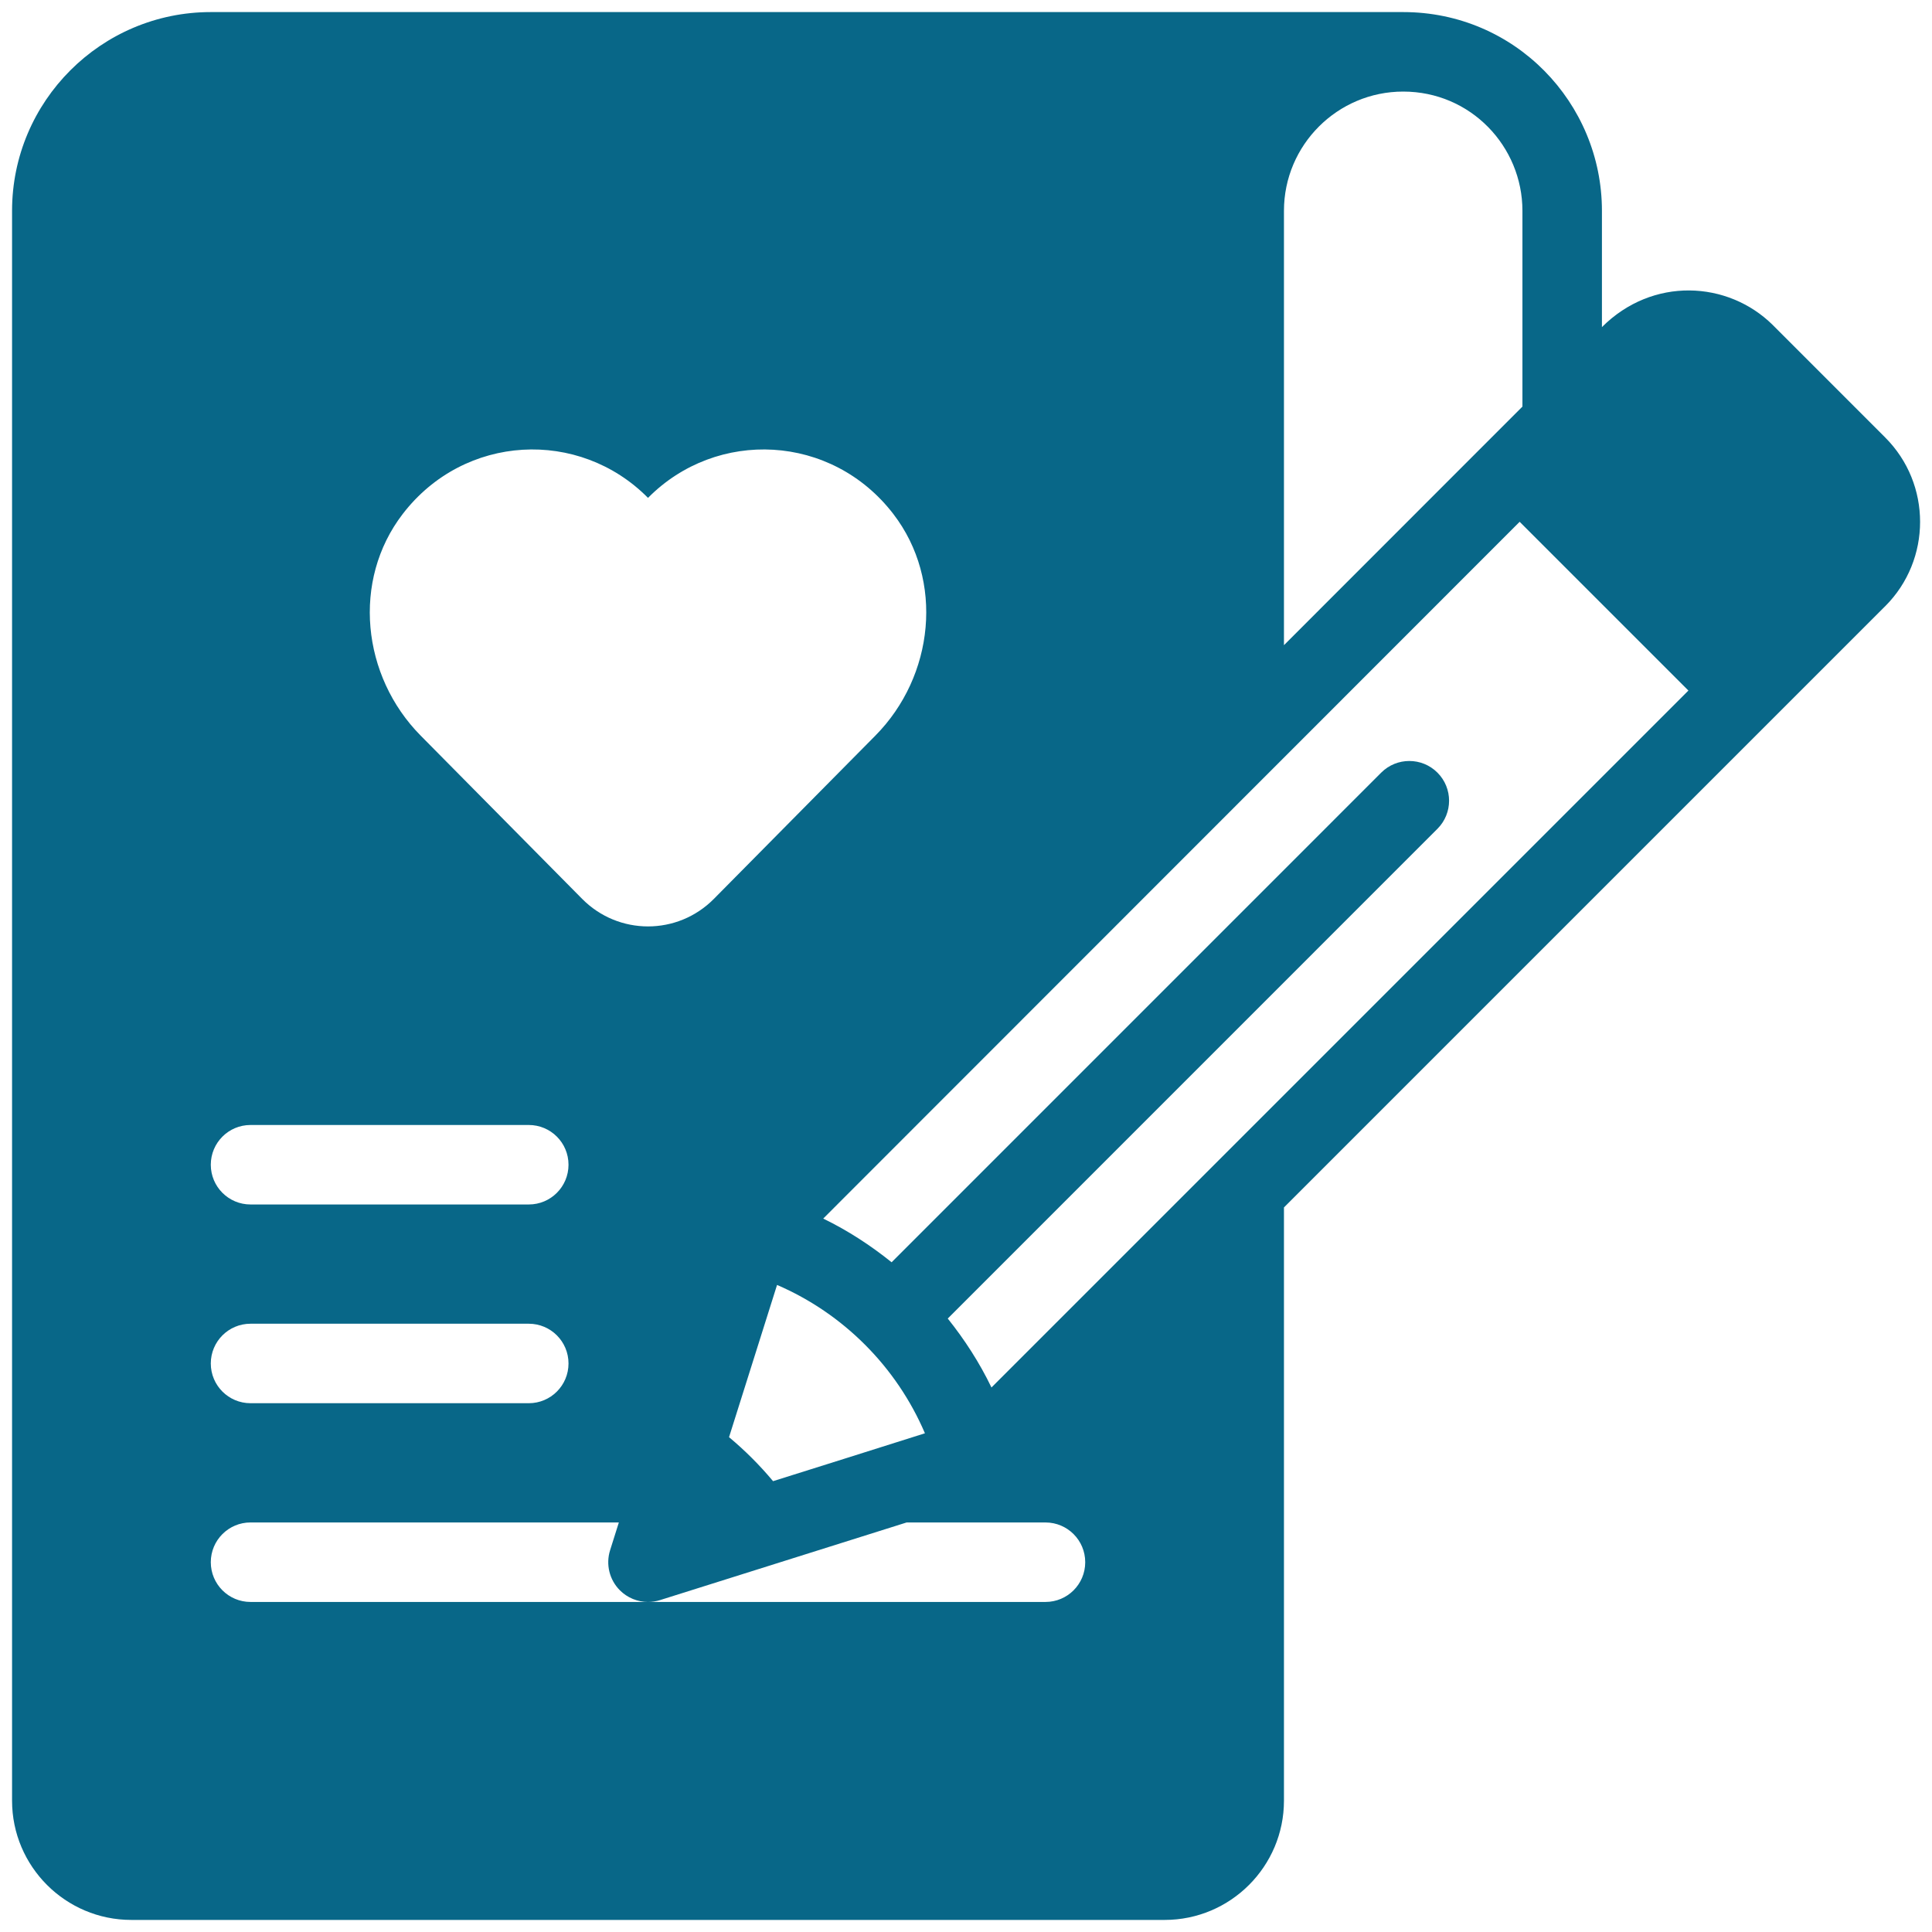 <svg width="120" height="120" viewBox="0 0 120 120" fill="none" xmlns="http://www.w3.org/2000/svg">
<path d="M117.093 27.173L110.097 20.174C107.32 17.439 102.643 17.172 99.499 20.317V13.094C99.499 6.387 94.096 0.75 87.155 0.75H13.092C6.286 0.75 0.749 6.288 0.749 13.094V111.844C0.749 115.928 4.071 119.25 8.155 119.25H72.342C76.426 119.25 79.749 115.928 79.749 111.844V74.996C92.725 62.02 103.892 50.852 117.093 37.651C117.093 37.651 117.093 37.651 117.096 37.651C119.982 34.76 119.982 30.059 117.093 27.173ZM87.155 5.688C91.347 5.688 94.561 9.093 94.561 13.094V25.254C92.064 27.752 94.596 25.218 79.749 40.073V13.094C79.749 9.01 83.071 5.688 87.155 5.688ZM57.449 89.024C53.872 90.155 50.967 91.073 48.108 91.969L48.016 91.998C47.189 91.007 46.273 90.091 45.282 89.265L48.264 79.81C52.381 81.583 55.689 84.901 57.449 89.024ZM25.013 31.925C28.844 26.938 35.977 26.604 40.249 30.924C44.523 26.604 51.655 26.938 55.487 31.925C58.657 36.053 58.028 41.994 54.371 45.69L44.342 55.829C42.084 58.112 38.416 58.112 36.157 55.829L26.128 45.69C22.471 41.994 21.842 36.053 25.013 31.925ZM15.561 69.875H32.843C34.207 69.875 35.311 70.979 35.311 72.344C35.311 73.708 34.207 74.812 32.843 74.812H15.561C14.197 74.812 13.093 73.708 13.093 72.344C13.093 70.979 14.197 69.875 15.561 69.875ZM15.561 82.219H32.843C34.207 82.219 35.311 83.323 35.311 84.688C35.311 86.052 34.207 87.156 32.843 87.156H15.561C14.197 87.156 13.093 86.052 13.093 84.688C13.093 83.323 14.197 82.219 15.561 82.219ZM64.936 99.5H40.249H15.561C14.197 99.5 13.093 98.396 13.093 97.031C13.093 95.667 14.197 94.562 15.561 94.562H38.438L37.893 96.291C37.618 97.169 37.852 98.126 38.503 98.777C38.973 99.247 39.605 99.5 40.249 99.5C40.497 99.5 40.748 99.462 40.991 99.387L49.588 96.68C51.24 96.162 52.669 95.714 56.312 94.563H64.936C66.301 94.563 67.405 95.667 67.405 97.032C67.405 98.397 66.301 99.5 64.936 99.5ZM61.582 86.179C60.843 84.644 59.921 83.215 58.867 81.897L89.281 51.48C90.246 50.516 90.246 48.953 89.281 47.989C88.317 47.025 86.754 47.025 85.79 47.989L55.38 78.402C54.072 77.35 52.655 76.428 51.132 75.688C53.958 72.859 50.524 76.296 94.388 32.41L104.87 42.892C70.212 77.551 79.377 68.386 61.582 86.179Z" fill="#086788"/>
</svg>
